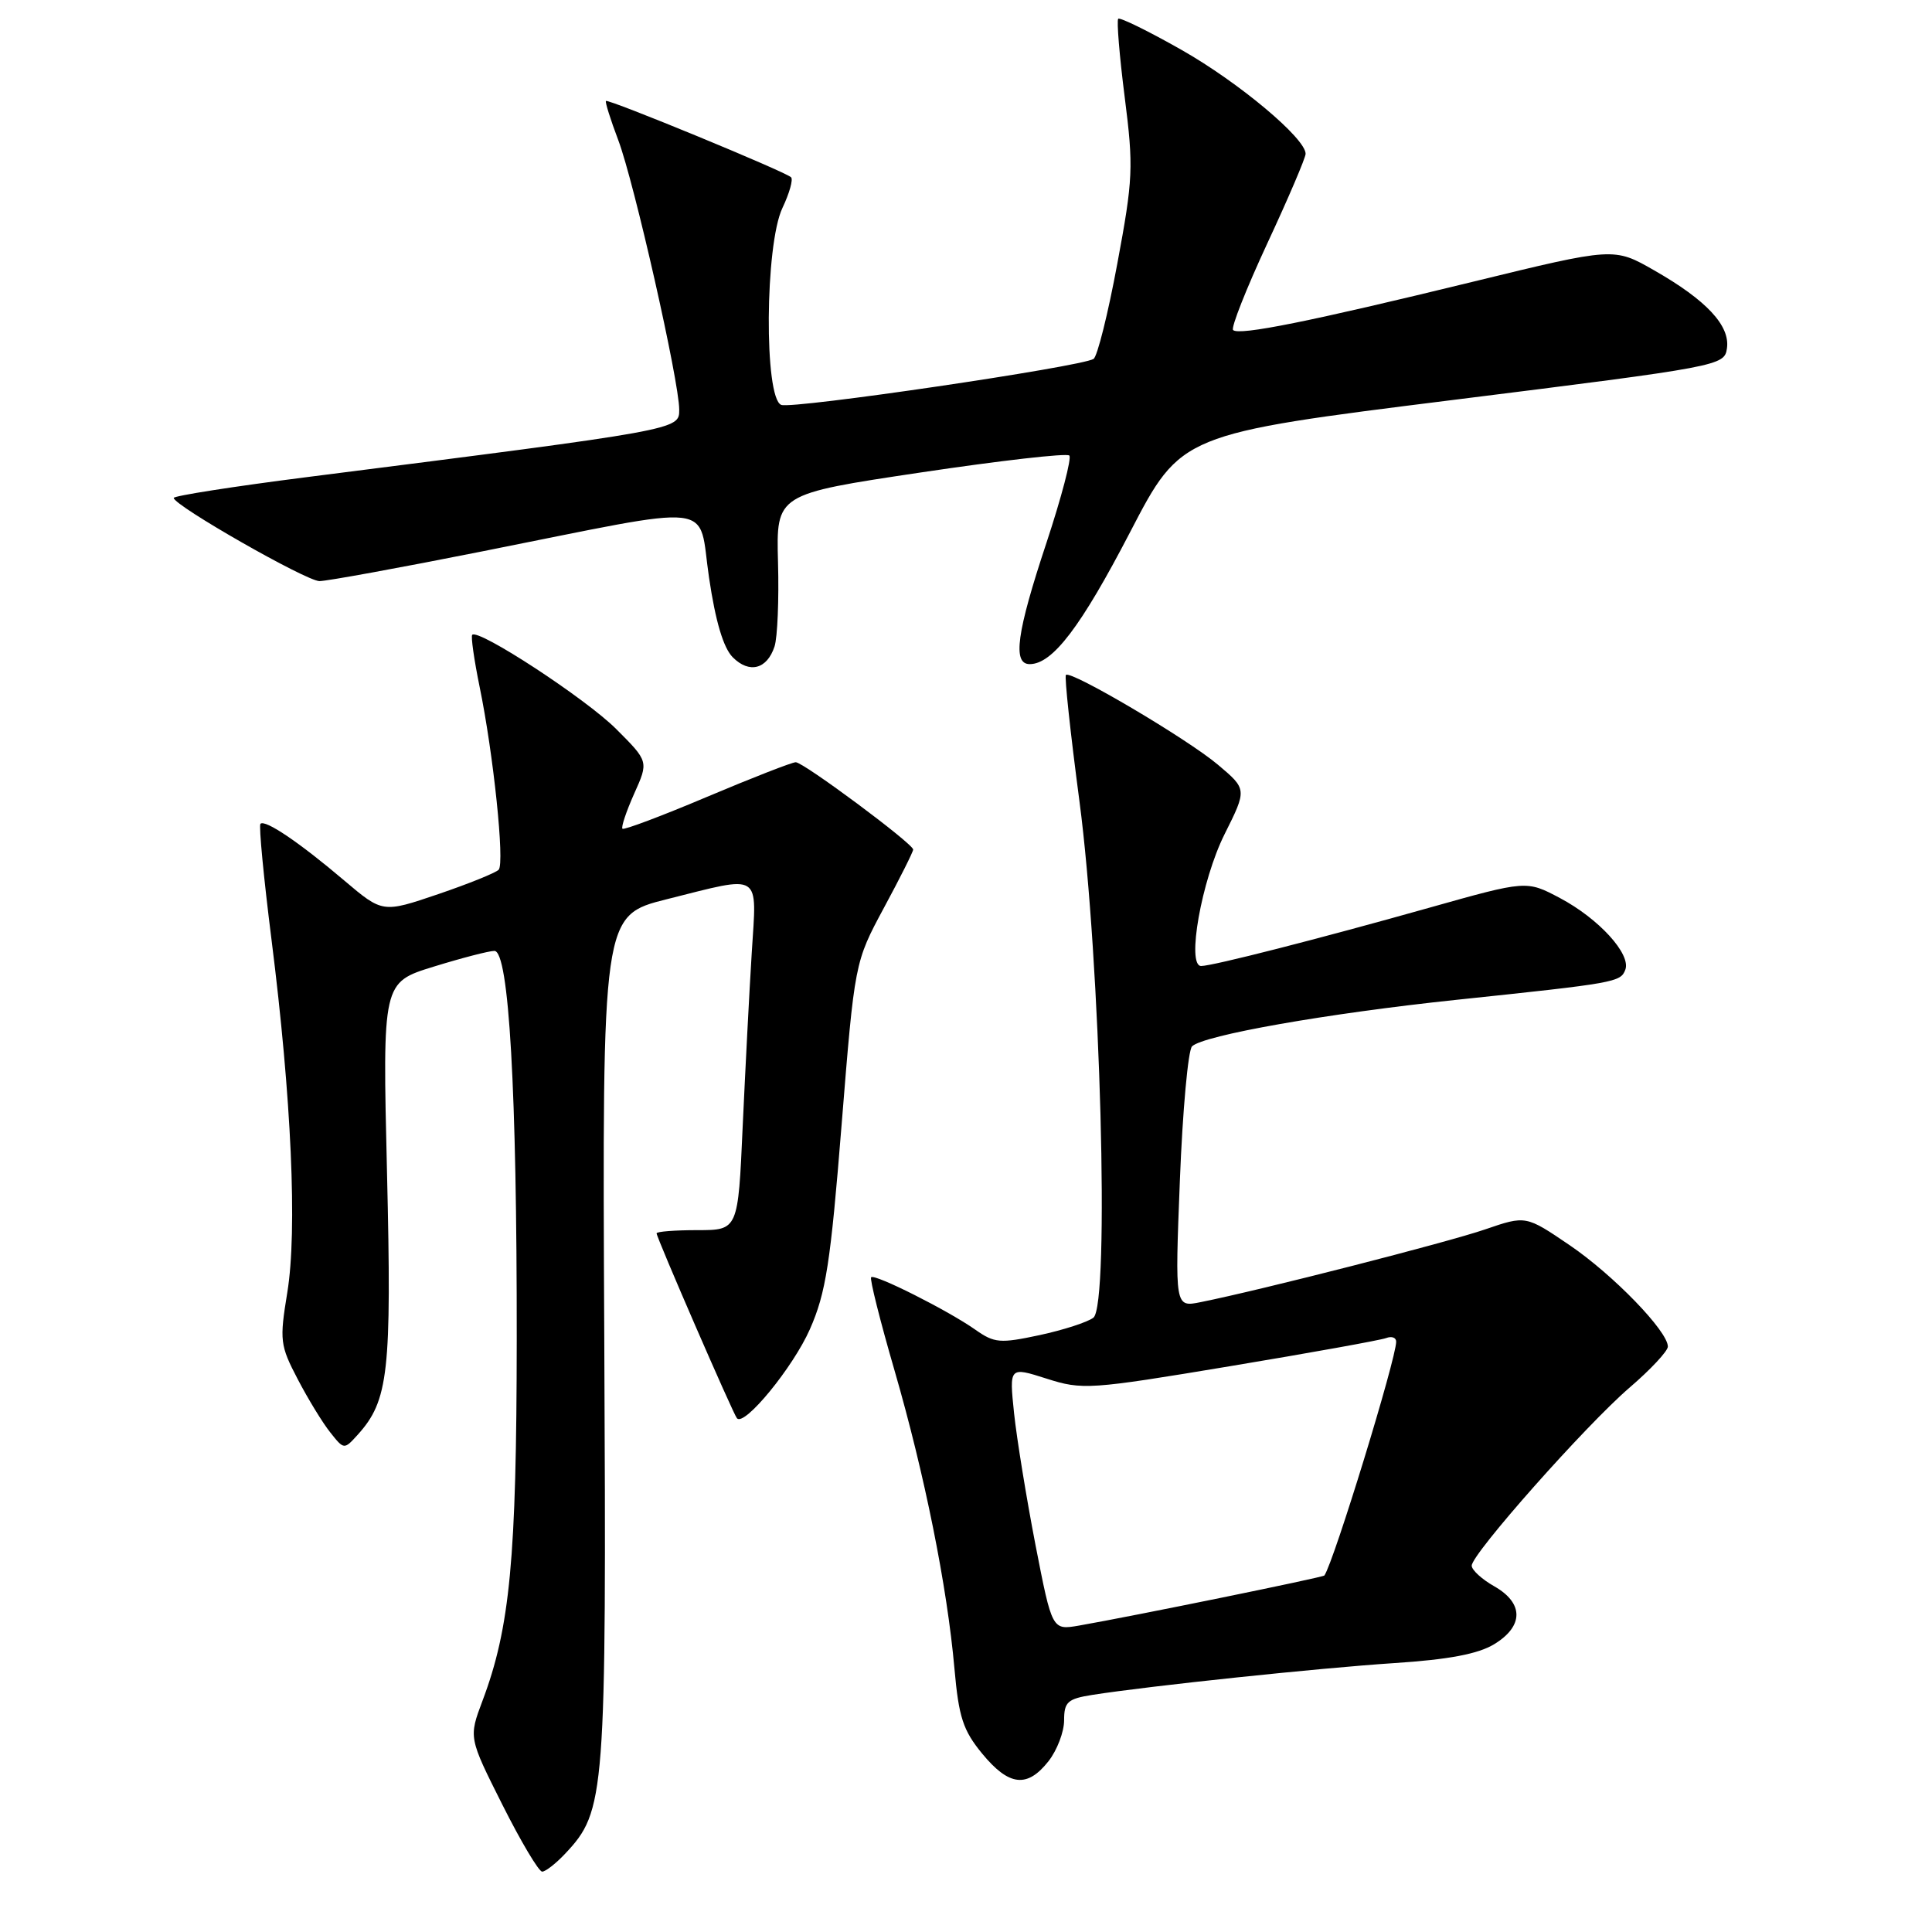 <?xml version="1.0" encoding="UTF-8" standalone="no"?>
<!DOCTYPE svg PUBLIC "-//W3C//DTD SVG 1.1//EN" "http://www.w3.org/Graphics/SVG/1.1/DTD/svg11.dtd" >
<svg xmlns="http://www.w3.org/2000/svg" xmlns:xlink="http://www.w3.org/1999/xlink" version="1.1" viewBox="0 0 256 256">
 <g >
 <path fill="currentColor"
d=" M 74.89 245.62 C 80.22 239.94 80.36 238.18 80.07 177.40 C 79.80 121.30 79.80 121.30 88.36 119.15 C 101.09 115.96 100.28 115.45 99.61 126.25 C 99.29 131.34 98.76 141.69 98.41 149.25 C 97.80 163.00 97.80 163.00 92.40 163.00 C 89.43 163.00 87.00 163.19 87.00 163.42 C 87.00 163.99 97.16 187.38 97.65 187.93 C 98.64 189.05 105.09 181.17 107.31 176.14 C 109.44 171.32 110.05 167.39 111.52 149.00 C 113.25 127.50 113.25 127.50 117.12 120.30 C 119.26 116.34 121.00 112.86 121.00 112.57 C 121.00 111.80 106.47 101.00 105.44 101.00 C 104.95 101.00 99.67 103.06 93.70 105.58 C 87.72 108.11 82.67 110.01 82.48 109.81 C 82.28 109.61 82.98 107.53 84.03 105.17 C 85.95 100.90 85.95 100.90 81.65 96.60 C 77.64 92.59 63.38 83.26 62.57 84.12 C 62.38 84.33 62.82 87.42 63.55 91.00 C 65.38 99.87 66.89 114.34 66.08 115.24 C 65.72 115.64 62.11 117.10 58.06 118.48 C 50.70 120.98 50.70 120.98 45.60 116.66 C 39.68 111.63 35.12 108.55 34.51 109.16 C 34.28 109.39 34.94 116.31 35.98 124.54 C 38.62 145.44 39.41 163.08 38.07 171.25 C 37.03 177.61 37.10 178.26 39.45 182.75 C 40.81 185.36 42.75 188.54 43.76 189.80 C 45.58 192.10 45.60 192.10 47.39 190.12 C 51.49 185.59 51.91 181.82 51.28 155.34 C 50.68 130.18 50.68 130.18 57.45 128.09 C 61.17 126.94 64.79 126.00 65.51 126.00 C 67.44 126.00 68.50 144.56 68.47 177.50 C 68.45 206.55 67.58 215.69 63.93 225.37 C 62.10 230.24 62.10 230.24 66.56 239.12 C 69.01 244.00 71.39 248.00 71.84 248.00 C 72.28 248.00 73.66 246.93 74.89 245.62 Z  M 138.93 233.37 C 140.07 231.92 141.00 229.48 141.00 227.95 C 141.00 225.52 141.46 225.10 144.75 224.58 C 152.35 223.39 174.80 221.02 184.73 220.37 C 191.96 219.90 195.85 219.16 197.98 217.87 C 201.91 215.48 201.92 212.43 198.01 210.20 C 196.36 209.27 195.01 208.03 195.01 207.46 C 195.00 205.92 210.08 188.90 215.92 183.87 C 218.72 181.47 221.00 179.02 221.00 178.43 C 221.00 176.39 213.75 168.91 207.98 164.99 C 202.18 161.05 202.18 161.05 196.79 162.90 C 191.83 164.61 167.09 170.94 159.09 172.54 C 155.68 173.23 155.68 173.23 156.34 156.41 C 156.70 147.16 157.43 139.17 157.95 138.65 C 159.42 137.18 175.88 134.28 193.00 132.48 C 214.11 130.26 214.73 130.15 215.36 128.50 C 216.15 126.44 211.86 121.73 206.69 118.99 C 202.27 116.65 202.27 116.65 189.38 120.28 C 174.76 124.40 160.66 128.00 159.16 128.00 C 157.19 128.00 159.21 116.64 162.26 110.54 C 165.24 104.58 165.24 104.58 161.37 101.32 C 157.33 97.91 141.88 88.79 141.24 89.43 C 141.03 89.63 141.84 97.16 143.03 106.15 C 145.82 127.24 147.06 172.92 144.88 174.60 C 144.12 175.19 140.91 176.23 137.75 176.91 C 132.51 178.03 131.77 177.97 129.25 176.20 C 125.67 173.67 115.91 168.76 115.43 169.24 C 115.22 169.44 116.61 174.99 118.52 181.56 C 122.52 195.36 125.51 210.23 126.47 221.11 C 127.04 227.54 127.61 229.28 130.14 232.36 C 133.70 236.68 136.11 236.95 138.93 233.37 Z  M 102.63 85.66 C 103.02 84.47 103.23 79.44 103.09 74.49 C 102.85 65.47 102.85 65.47 121.97 62.61 C 132.48 61.04 141.35 60.02 141.69 60.36 C 142.02 60.69 140.65 65.91 138.65 71.96 C 134.71 83.83 134.14 88.00 136.44 88.00 C 139.47 88.00 143.22 83.07 149.75 70.50 C 156.50 57.50 156.50 57.50 192.50 53.00 C 228.02 48.56 228.50 48.47 228.83 46.15 C 229.26 43.15 226.12 39.78 219.20 35.83 C 213.86 32.77 213.86 32.77 195.18 37.33 C 173.59 42.60 164.16 44.50 163.39 43.73 C 163.09 43.43 165.13 38.27 167.92 32.26 C 170.72 26.25 173.00 20.90 173.00 20.38 C 173.00 18.33 164.14 10.91 156.54 6.60 C 152.17 4.12 148.40 2.27 148.17 2.49 C 147.95 2.72 148.33 7.39 149.03 12.88 C 150.21 22.13 150.14 23.73 148.05 34.93 C 146.82 41.57 145.40 47.25 144.90 47.56 C 143.20 48.61 105.04 54.23 103.52 53.65 C 101.23 52.77 101.35 32.43 103.68 27.55 C 104.60 25.61 105.12 23.78 104.82 23.49 C 104.10 22.76 80.59 13.07 80.29 13.38 C 80.16 13.51 80.89 15.84 81.92 18.56 C 84.02 24.10 90.00 50.53 90.00 54.28 C 90.00 56.96 90.23 56.92 40.75 63.21 C 30.99 64.45 23.01 65.70 23.02 65.98 C 23.05 66.99 40.59 77.00 42.33 77.00 C 43.30 77.00 52.96 75.24 63.80 73.08 C 95.70 66.74 92.43 66.36 93.95 76.53 C 94.81 82.36 95.86 85.86 97.10 87.10 C 99.29 89.29 101.64 88.68 102.63 85.66 Z  M 137.21 204.73 C 136.01 198.52 134.73 190.66 134.37 187.27 C 133.73 181.10 133.73 181.10 138.66 182.67 C 143.41 184.19 144.35 184.13 162.97 181.03 C 173.62 179.26 182.93 177.58 183.67 177.30 C 184.40 177.02 185.00 177.23 185.00 177.78 C 185.00 180.04 176.76 206.89 175.49 208.76 C 175.32 209.01 150.12 214.15 142.96 215.40 C 139.41 216.01 139.41 216.01 137.21 204.73 Z "/>
</g>
</svg>